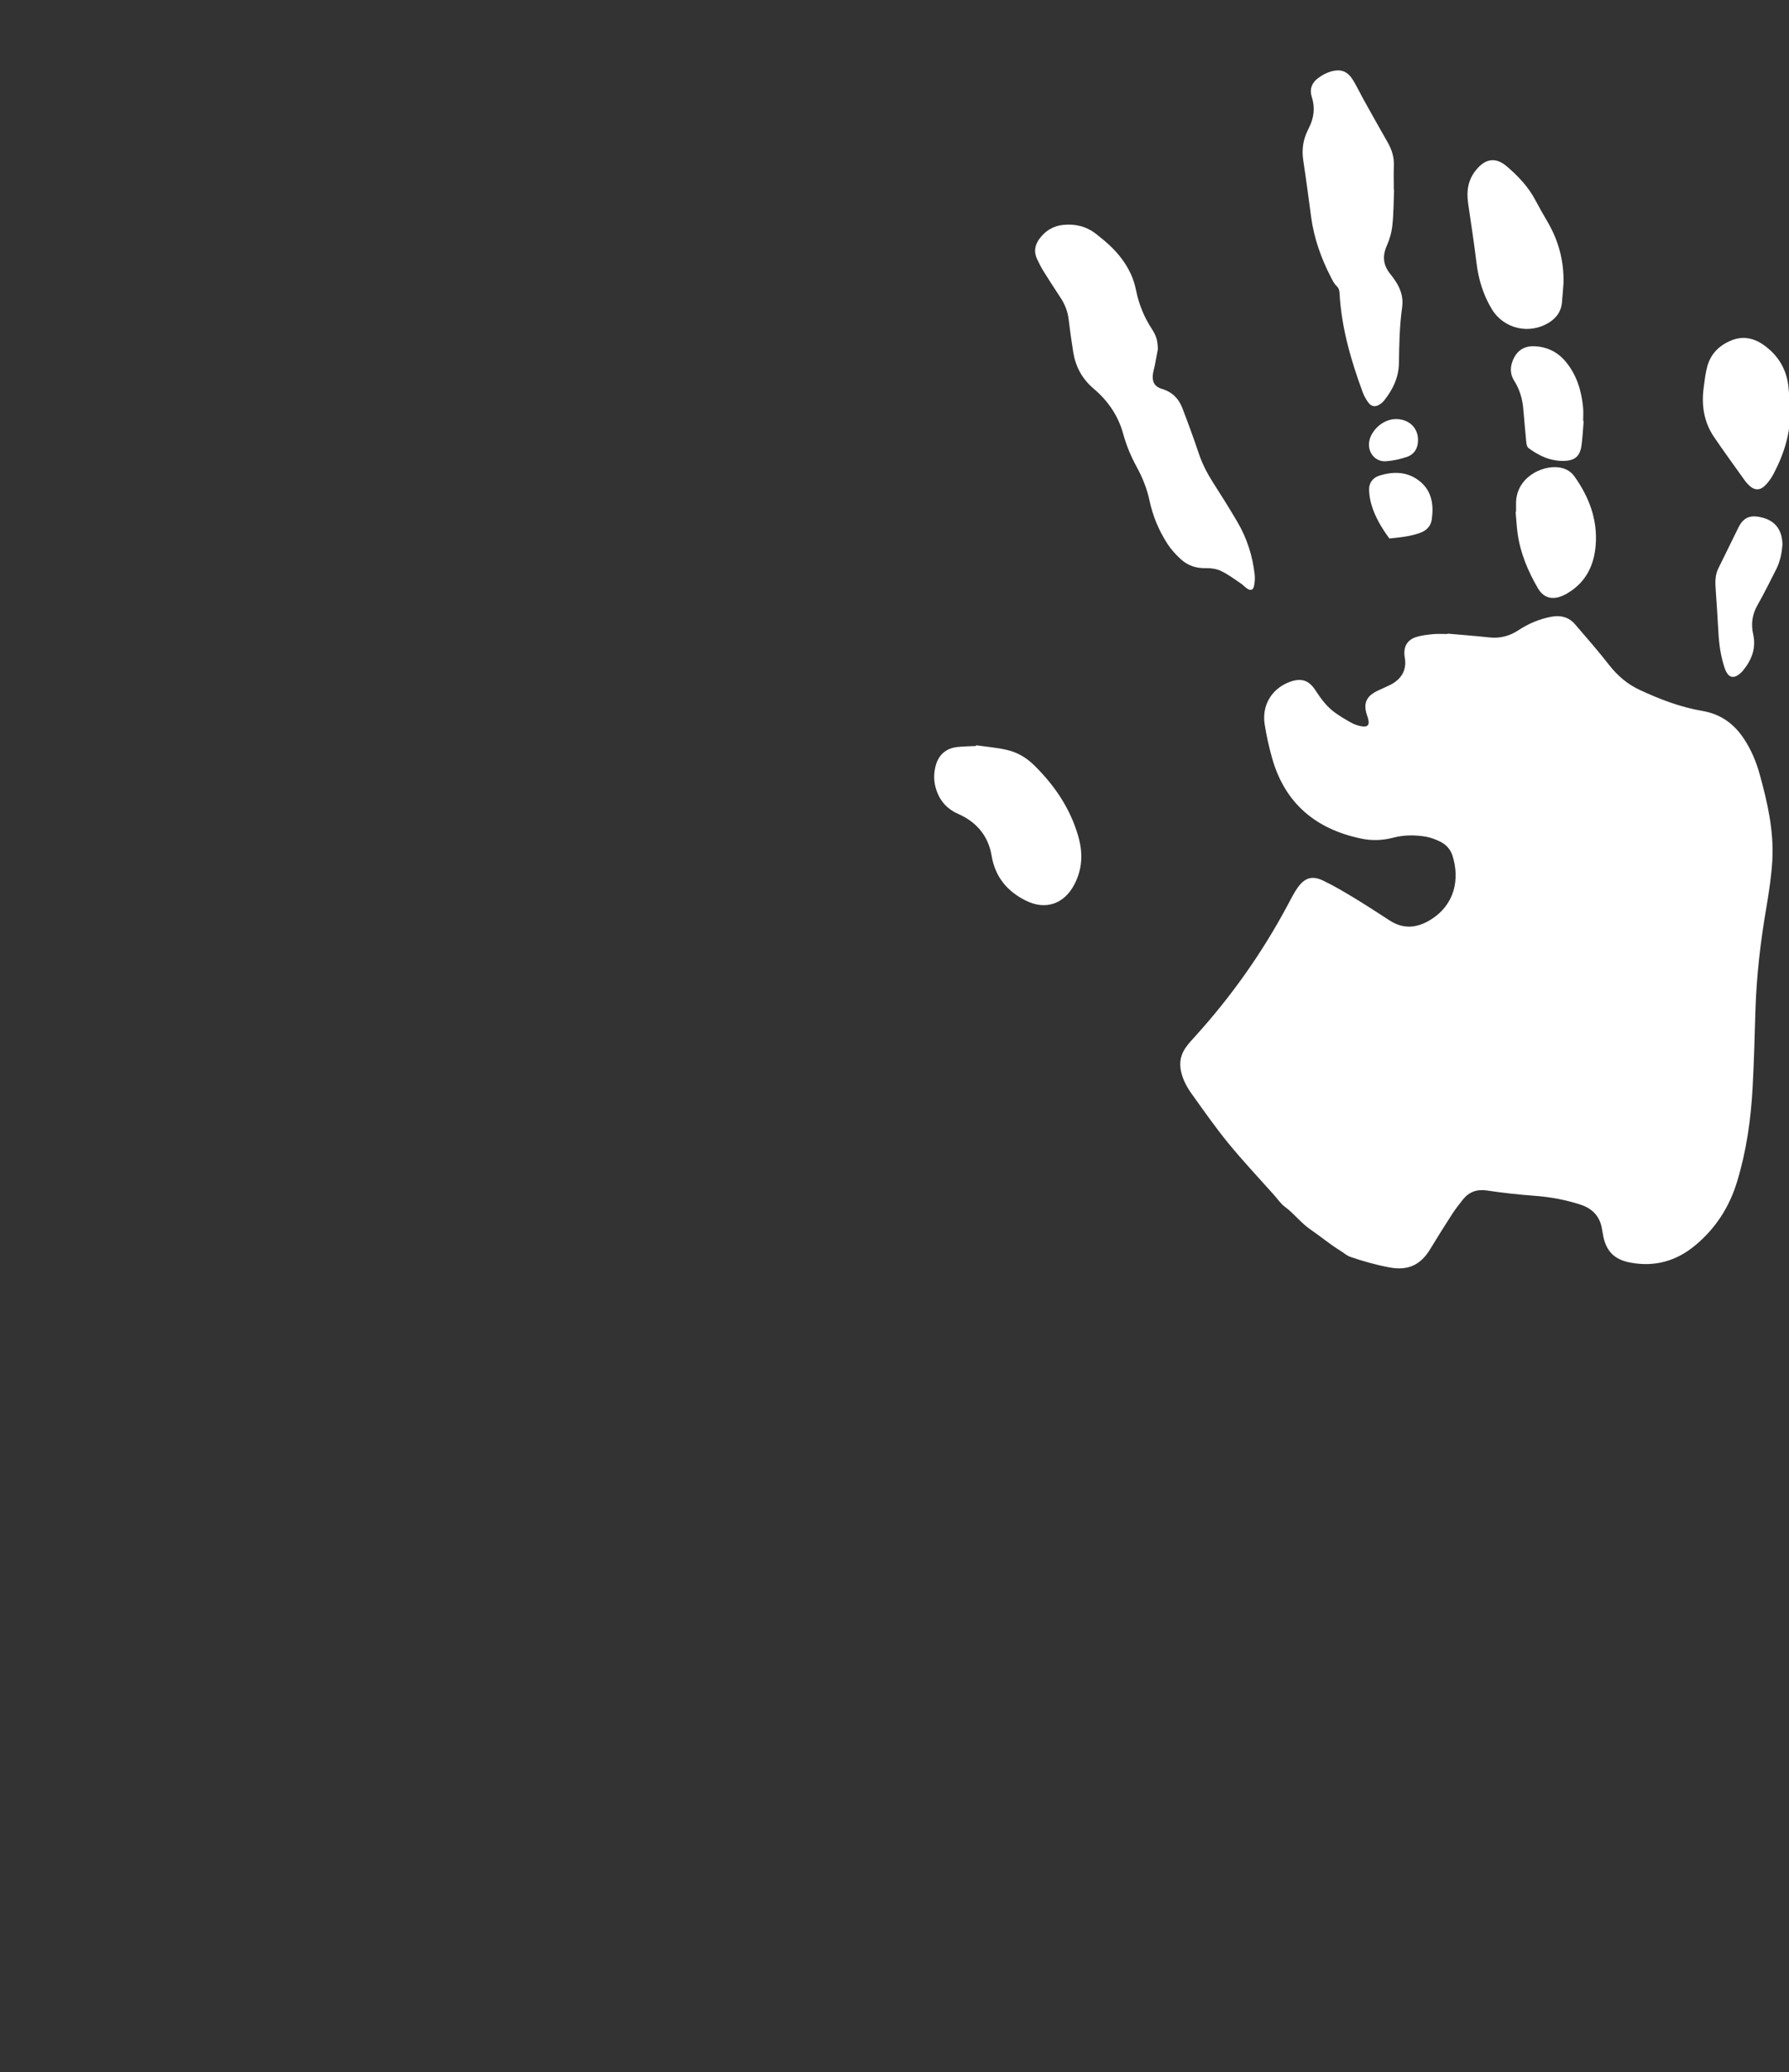 <?xml version="1.0" encoding="utf-8"?>
<!-- Generator: Adobe Illustrator 23.0.2, SVG Export Plug-In . SVG Version: 6.00 Build 0)  -->
<svg version="1.1" id="Layer_1" xmlns="http://www.w3.org/2000/svg" xmlns:xlink="http://www.w3.org/1999/xlink" x="0px" y="0px"
	 viewBox="0 0 2511 2908" style="enable-background:new 0 0 2511 2908;" xml:space="preserve">
<rect x="0" y="0" width="2511" height="2908" fill="#333333" stroke="none"/>
<path d="M2031.6,889.2c19.6,1.7,39.2,3.2,58.7,5.3c15,1.7,28.3-1.8,40.8-10c14.3-9.4,29.9-16,46.9-19.1c12.7-2.3,24.1,0.7,32.6,10.6
	c16.3,18.9,32.8,37.8,48.1,57.4c11.8,15.1,25.7,26.9,43,34.9c28.2,13.1,57.1,24.2,87.8,29.4c25.4,4.3,44.1,17.8,58,38.7
	c10.3,15.4,17.4,32.3,22.3,50c11,39.6,20.1,79.6,17.8,121c-1.3,22.2-4.7,44.4-8.4,66.3c-8.2,47.7-13.8,95.6-15.3,144
	c-1.1,36.3-2,72.6-4,108.9c-2.4,44.7-8.7,88.8-21.8,131.8c-10.8,35.6-30.3,65.8-59.1,89.6c-26.5,21.9-56.7,30.2-90.5,23.9
	c-23.4-4.3-35.1-16.9-38.8-40.6c-0.3-2-0.8-3.9-1.1-5.9c-2.6-18.1-13.4-29.4-30.3-34.9c-21-6.8-42.5-10.8-64.6-12.4
	c-22.2-1.6-44.4-4.1-66.5-7.4c-14-2.1-25,1.7-33.7,12.4c-5.2,6.5-10.3,13.1-14.9,20.1c-10.7,16.5-21.1,33.1-31.3,49.9
	c-13.5,22.4-31.4,30.4-57.2,25.5c-18.7-3.5-36.9-8.6-54.8-14.8c-5.1-1.7-9.4-5.8-14.2-8.7c-14.6-9-27.7-20.1-41.8-29.7
	c-13.4-9.2-22.8-22.2-35.7-31.7c-6-4.4-10.3-11-15.4-16.7c-21.5-24.1-43.7-47.7-64.1-72.6c-18.3-22.4-34.9-46.2-51.8-69.8
	c-6.8-9.5-12.2-19.8-14.7-31.5c-2.6-12.2-0.3-23.3,6.8-33.2c4-5.7,8.8-10.9,13.5-16c49.9-55.1,92.6-115.3,127.8-180.7
	c2.8-5.3,5.6-10.6,8.5-15.9c2.1-3.8,4.3-7.5,6.8-11.1c10-14.3,20.4-17.9,36.1-10.4c15.3,7.3,29.9,16,44.4,24.8
	c16.5,10,32.7,20.6,48.9,31.1c19.8,12.9,39.2,10.6,58.2-1.4c33.5-21.1,40.3-56.6,30.2-89.2c-2.8-9-8.9-15.8-17.2-19.9
	c-6.5-3.2-13.5-5.9-20.6-7.1c-15.2-2.5-30.6-2.5-45.6,1.5c-14.8,3.9-29.9,4.4-44.6,1.3c-63.8-13.2-107.4-49.3-125.4-113.3
	c-4.3-15.4-7.8-31-10.3-46.8c-4.4-27.2,10.2-50.9,35.6-60c15.6-5.6,26.3-2.3,35.3,11.5c7.9,12.1,16.3,23.7,28.2,32.1
	c7.3,5.2,15,9.8,22.9,14.1c4,2.2,8.6,3.7,13.1,4.6c9.4,1.9,12.6-1.7,10-10.7c-0.8-2.9-2-5.7-2.7-8.6c-3.2-12.4,0.4-21.4,11.5-28
	c4-2.4,8.4-4.1,12.6-6.1c4.5-2.2,9.2-4,13.4-6.6c12.8-7.9,19-19.2,17-34.5c-0.2-1.3-0.4-2.6-0.6-4c-1.6-13.3,3.9-22.9,16.9-26.8
	c7.6-2.3,15.6-3.1,23.6-3.9c6.6-0.6,13.3-0.1,20-0.1C2031.5,889.9,2031.6,889.5,2031.6,889.2z"  fill="#ffffff"/>
<path d="M1625.2,489.7c-1.4,7.5-2.8,15-4.2,22.5c-1,4.9-2.6,9.7-3,14.6c-0.8,9.8,3.2,16.1,12.7,18.9c14.3,4.2,23.7,13.5,28.8,26.9
	c8.1,21.1,15.9,42.4,23.1,63.8c4.9,14.7,11.9,28.1,20.2,41.1c11.7,18.2,23.2,36.6,34.1,55.2c13.3,22.7,21.2,47.4,24.1,73.5
	c0.6,5.5,0.2,11.3-1,16.7c-1.1,5.1-4.7,6.2-9.1,3.4c-3.3-2.1-6-5.3-9.3-7.5c-9.1-6.1-17.9-12.8-27.7-17.5c-6.3-3-14.2-4.2-21.3-4
	c-13.5,0.4-25.2-3.5-34.9-12.2c-7.3-6.6-14.2-14.2-19.5-22.5c-11.7-18.3-20.1-38.2-24.7-59.7c-3.5-16.7-9.8-32.5-18-47.5
	c-8-14.7-14.5-30-18.9-46.1c-6.9-25.7-21.5-46.8-41.3-63.6c-16.6-14.1-25.7-31.1-29-51.8c-2.5-15.4-4.6-30.9-6.5-46.4
	c-1.4-11.2-5.5-21.1-11.7-30.4c-8.1-12.2-16-24.5-23.8-37c-3.2-5.1-5.7-10.5-8.4-15.9c-5.2-10.3-3.6-20.1,3-29.1
	c8.3-11.2,19.3-18.1,33.5-19.5c17-1.7,32.5,2.1,46,12.7c13.2,10.3,25.8,21.1,35.8,34.6c9.9,13.2,17,27.6,20.2,44
	c3.9,19.4,11.1,37.6,22,54.3C1623.2,471.8,1624.5,476.7,1625.2,489.7z"  fill="#ffffff"/>
<path d="M1956.7,266.3c-0.7,16.6-0.6,33.3-2.4,49.8c-1,9.8-3.8,19.7-7.8,28.7c-6.6,14.8-5,27.7,5.1,40c2.7,3.3,5.3,6.9,7.6,10.5
	c7.1,11,10.7,22.8,8.8,36.1c-3.7,26.1-4.1,52.4-4.5,78.7c-0.4,19.7-8.6,36.7-20.7,51.9c-1.6,2-3.7,3.9-5.9,5.3
	c-6.4,4.3-12,3.6-16.6-2.7c-3.1-4.2-5.7-9.1-7.6-14c-16.5-44.8-29.8-90.4-32.5-138.5c-0.2-4-0.7-7.4-4.1-10.6
	c-3.5-3.3-5.8-8-8.1-12.5c-13.8-26.8-23.8-54.9-27.8-85c-3.5-26.4-7-52.8-11-79.1c-2.2-14.7-0.3-28.5,6.2-41.7
	c0.6-1.2,1.1-2.4,1.7-3.6c7.2-14,9-28.5,4.1-43.6c-3.4-10.6-0.1-19.3,8.1-25.8c5.4-4.2,11.8-7.8,18.3-9.7
	c14.9-4.4,24.2-0.3,32.1,12.9c5.4,9.2,10,18.8,15.2,28.1c10.9,19.5,21.7,39,32.8,58.3c5.8,10.1,9.1,20.5,8.7,32.3
	c-0.4,11.3-0.1,22.6-0.1,34C1956.4,266.3,1956.6,266.3,1956.7,266.3z"  fill="#ffffff"/>
<path d="M1370.1,1045.9c14.1,2,28.4,3.2,42.3,6.3c15.2,3.3,28.5,11.1,39.6,22.2c28.4,28.1,50.2,60.2,61.4,99.1
	c6.8,23.6,5.9,46-5.5,67.8c-14.2,27.1-39.9,36.3-67.4,22.9c-26.6-13-43.8-33.4-48.8-63.8c-4.6-27.6-21.5-47.1-46.8-58.2
	c-17.4-7.7-27.4-20.5-32-38.2c-2.4-9.5-2.2-19.2,0.2-28.7c4-15.9,14.6-25.3,30.8-27c8.6-0.9,17.3-1,25.9-1.4
	C1370,1046.4,1370.1,1046.1,1370.1,1045.9z"  fill="#ffffff"/>
<path d="M2194.5,397c-0.7,9.3-1.3,18.6-2.2,27.8c-1.2,12.6-8,21.6-18.5,28.1c-27.6,16.9-63.3,8.5-80-19.2
	c-11.8-19.6-18.5-41.1-21.3-63.9c-3.5-28-7.6-56-11.8-83.9c-2.7-18-0.2-34.4,12.1-48.6c13.2-15.3,27.1-16.7,42.4-3.6
	c15.7,13.5,29.9,28.4,39.7,47c5.6,10.6,11.6,21,17.6,31.3C2187.7,338.3,2195.2,366.5,2194.5,397z"  fill="#ffffff"/>
<path d="M2512.6,575.3c0.9,31.9-8.4,61.2-22.9,89c-3,5.8-6.9,11.5-11.4,16.2c-8,8.4-16,8.1-24.1-0.1c-1.6-1.7-3.3-3.4-4.6-5.2
	c-14.7-20.6-29.6-41-43.8-61.9c-14.3-21.1-17.9-44.8-14.5-69.7c1.3-9.9,2.4-19.9,5-29.4c4.9-17.9,17.1-29.8,34.1-36.6
	c15.4-6.2,30.3-3.5,43.7,5.6c20.6,14,33,33.5,36,58.4C2511.3,552.7,2511.8,564,2512.6,575.3z"  fill="#ffffff"/>
<path d="M2127.9,718.2c0-3.7,0-7.3,0-11c-0.5-37.1,36.4-54.4,59.9-51.3c9,1.2,16.6,5.1,21.9,12.5c20.6,28.8,32.7,60.5,30,96.3
	c-2.1,27.8-13.2,51.5-38,66.8c-2.5,1.6-5.2,3.1-7.9,4.3c-14.9,6.6-27.1,3.6-35.3-10.4c-14-24-24.7-49.5-28.5-77.3
	c-1.3-9.9-1.8-19.9-2.7-29.8C2127.6,718.2,2127.7,718.2,2127.9,718.2z"  fill="#ffffff"/>
<path d="M2501.8,764.7c-0.8,10.4-3,22.9-8.8,34.3c-8.6,16.9-17,34-26.4,50.5c-7.3,13-9.1,26.3-5.9,40.5c4.4,19.6-2,36-14.2,51
	c-0.6,0.8-1.3,1.5-2,2.2c-10.6,10.4-18.8,8.8-23.7-5.4c-5.4-15.8-7.8-32.3-8.8-49c-1.2-20.6-2.4-41.2-3.9-61.8
	c-0.8-10.1-0.9-20,3.7-29.3c9.4-19.1,18.8-38.3,28.2-57.4c7.5-15.2,17.8-18.4,35.1-13.5C2492.4,731.7,2501.7,744.7,2501.8,764.7z"  fill="#ffffff"/>
<path d="M2222.8,591.1c-1,11.3-1.5,22.6-3,33.8c-2.1,15.3-9.2,21.5-24.6,21.9c-18.9,0.5-35.1-7.1-49.8-18c-2.1-1.6-2.9-5.7-3.2-8.7
	c-1.6-15.9-2.8-31.9-4.3-47.8c-1.3-13.4-5.2-26.2-12.4-37.6c-6.1-9.6-6.2-19.3-1.9-29.5c5.3-12.6,14.9-19.5,28.7-19.3
	c18.7,0.3,34.3,8,46,22.5c15,18.5,21.5,40.4,23.7,63.6c0.6,6.3,0.1,12.7,0.1,19C2222.3,591.1,2222.6,591.1,2222.8,591.1z"  fill="#ffffff"/>
<path d="M1950.1,755.7c-11-15-20-30.1-25.1-47.2c-2-6.6-3.1-13.6-3.4-20.5c-0.4-10.1,5-17.5,14.4-20.5c20-6.3,39.9-5.8,56.8,7.9
	c17,13.7,19.7,33.2,16.8,53.6c-1.3,9.2-7.2,15.4-16.1,18.7C1979.6,752.8,1965,754.2,1950.1,755.7z"  fill="#ffffff"/>
<path d="M1990.3,617.7c0,11.6-5.4,20.2-16.2,23.7c-9.3,3.1-19.3,5.3-29.1,5.9c-16.2,0.9-27.1-14.6-22.5-30.9
	c4.3-15.1,22.9-32.5,45.1-27.4C1981.7,592.3,1990.4,603.3,1990.3,617.7z"  fill="#ffffff"/>
</svg>
